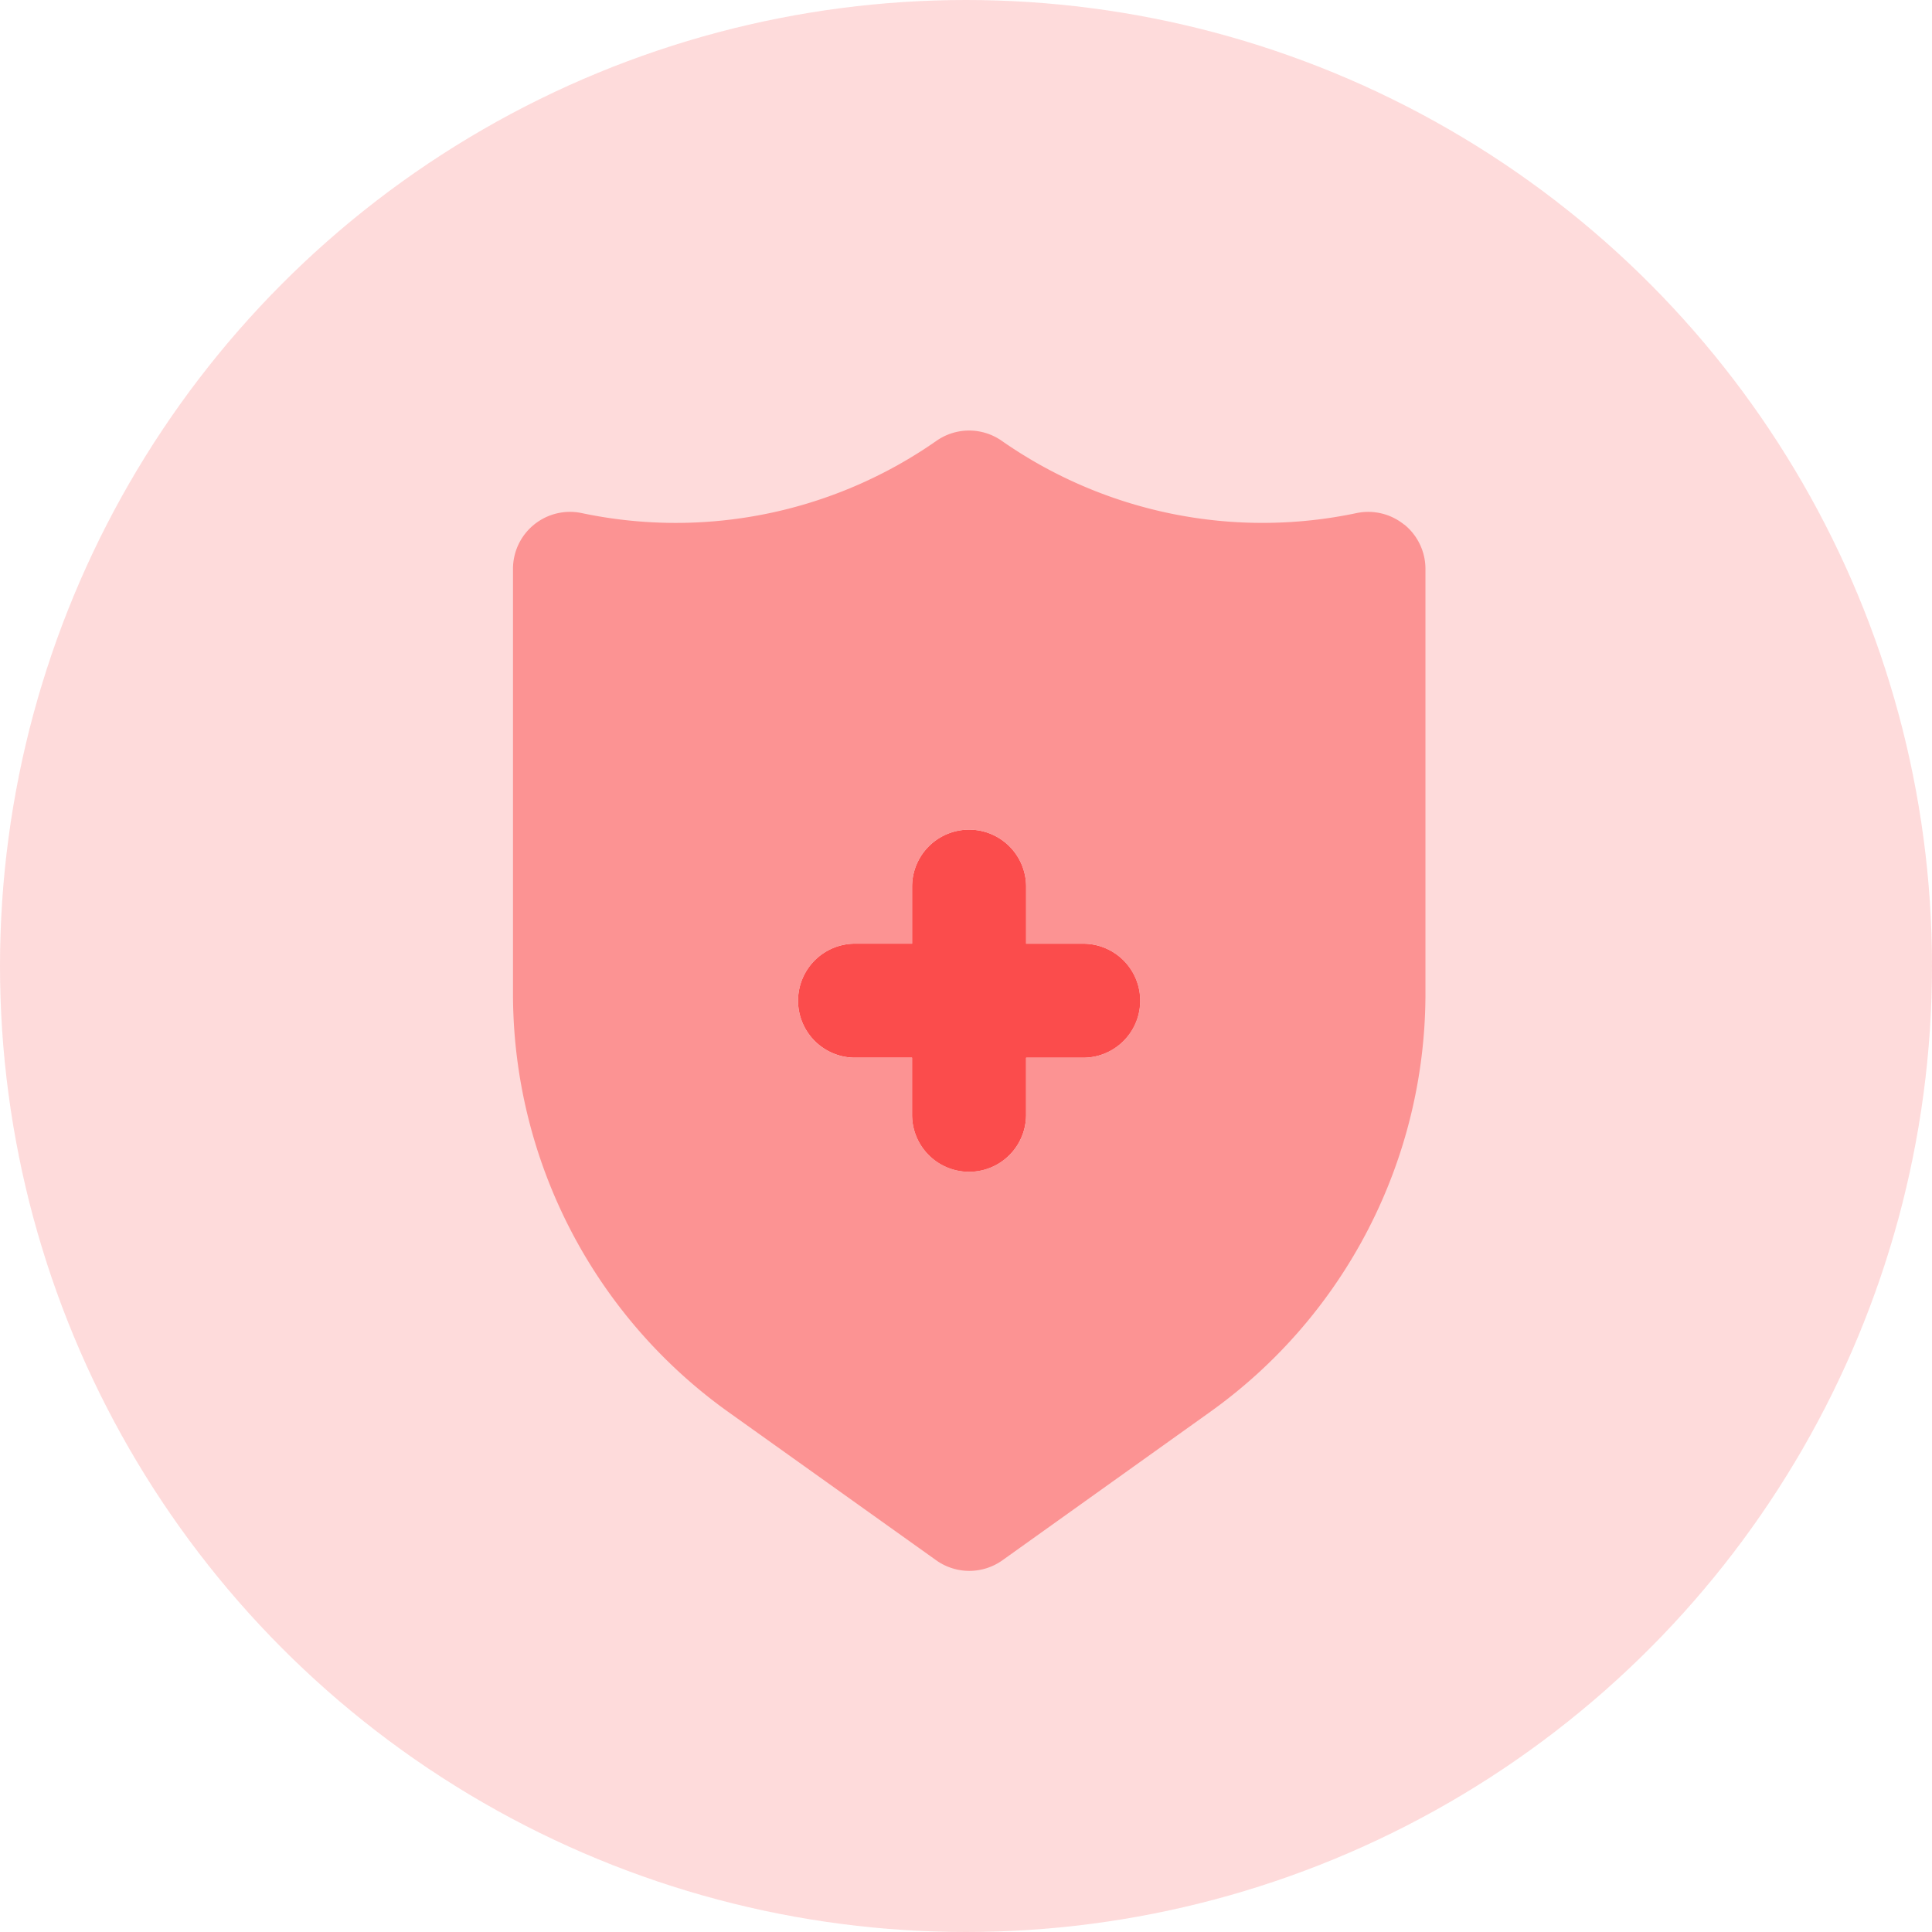<svg xmlns="http://www.w3.org/2000/svg" width="42" height="42" viewBox="0 0 42 42"><defs><style>.a,.b{fill:#fb4c4c;}.a{opacity:0.2;}.c{fill:#fc9393;}</style></defs><g transform="translate(-570 -2060)"><g transform="translate(570 2060)"><ellipse class="a" cx="21" cy="21" rx="21" ry="21" transform="translate(0)"/></g><g transform="translate(581.152 2069.36)"><path class="b" d="M15.2,11.479H13.958V10.239a1.239,1.239,0,1,0-2.479,0v1.239H10.239a1.239,1.239,0,1,0,0,2.479h1.239V15.2a1.239,1.239,0,1,0,2.479,0V13.958H15.2a1.239,1.239,0,1,0,0-2.479Z" transform="translate(-2.803 -0.324)"/><path class="c" d="M23.374,4.045a1.242,1.242,0,0,0-1.036-.251,9.9,9.9,0,0,1-7.713-1.571,1.238,1.238,0,0,0-1.419,0A9.891,9.891,0,0,1,5.494,3.794,1.239,1.239,0,0,0,4,5.007V14.25a11.179,11.179,0,0,0,4.671,9.078L13.2,26.559a1.24,1.24,0,0,0,1.44,0l4.525-3.232a11.177,11.177,0,0,0,4.671-9.077V5.007a1.241,1.241,0,0,0-.458-.962ZM16.395,15.634H15.155v1.239a1.239,1.239,0,0,1-2.479,0V15.634H11.437a1.239,1.239,0,0,1,0-2.479h1.239V11.916a1.239,1.239,0,0,1,2.479,0v1.239h1.239a1.239,1.239,0,0,1,0,2.479Z" transform="translate(-4 -2)"/></g></g></svg>